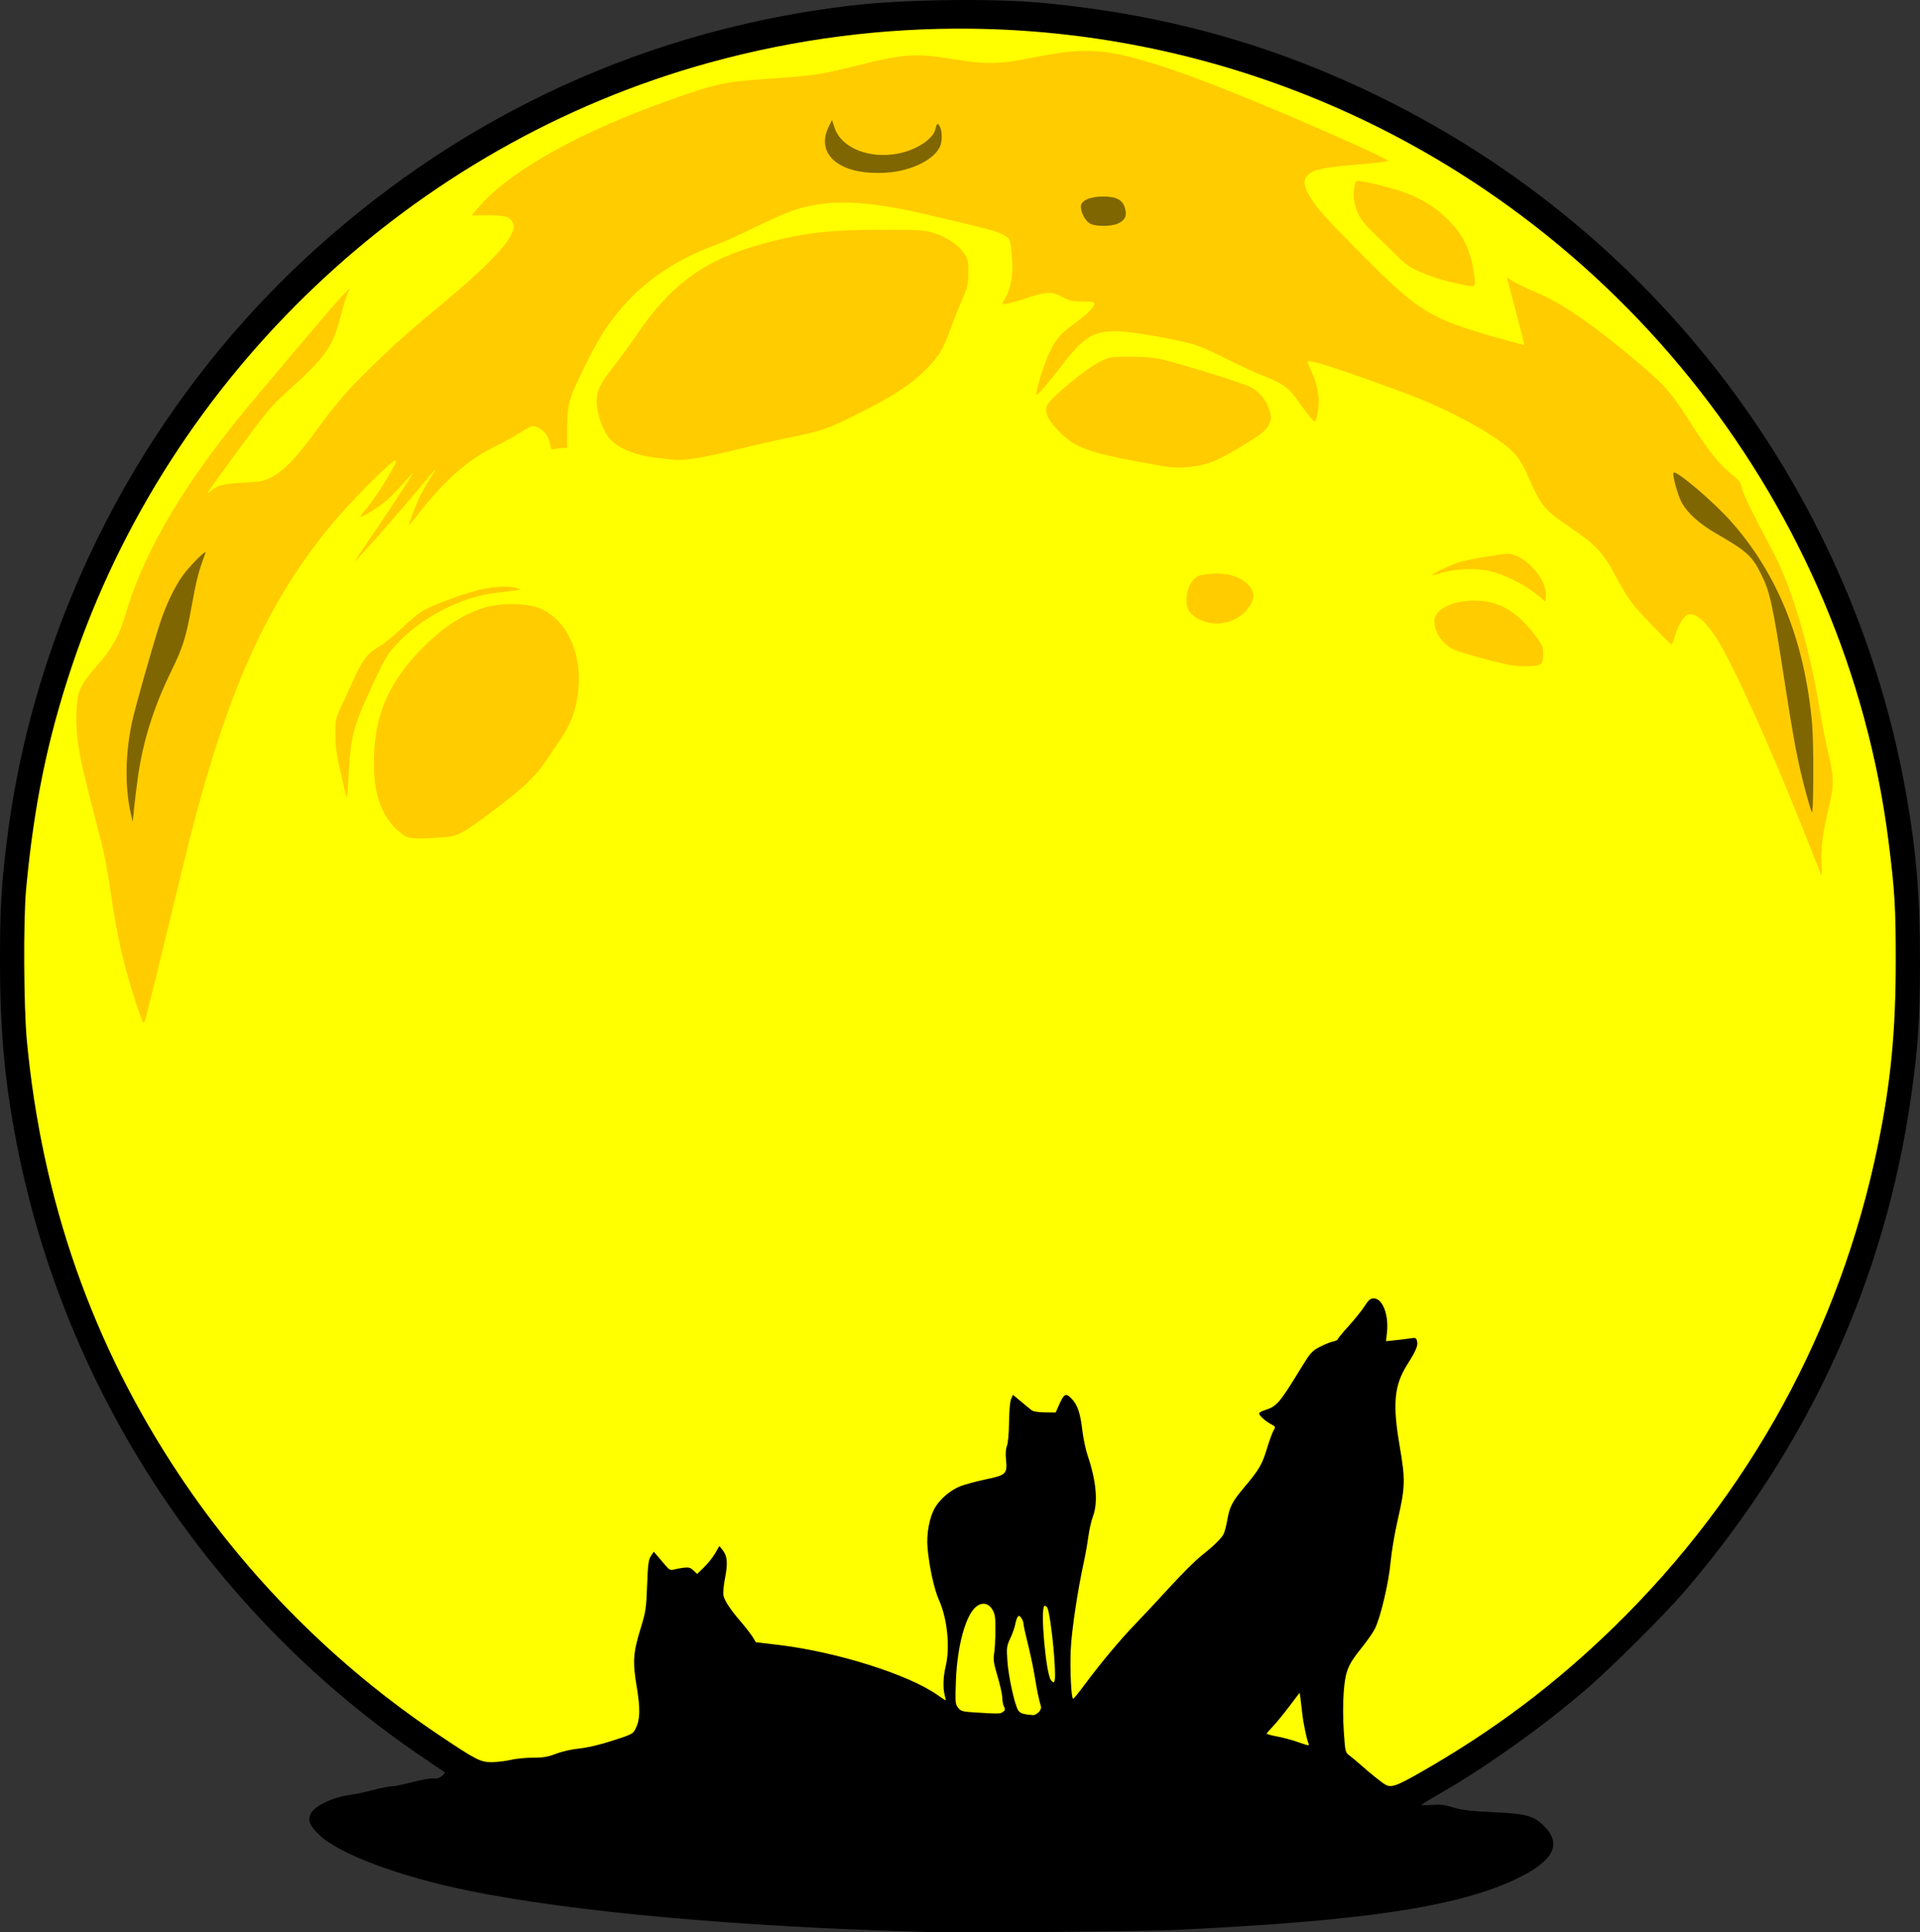 <?xml version="1.0" encoding="UTF-8" standalone="no"?>
<!-- Created with Inkscape (http://www.inkscape.org/) -->

<svg
   version="1.1"
   id="svg1"
   width="1270.848"
   height="1279.177"
   viewBox="0 0 1270.848 1279.177"
   sodipodi:docname="181c.svg"
   inkscape:version="1.3.2 (091e20ef0f, 2023-11-25)"
   xmlns:inkscape="http://www.inkscape.org/namespaces/inkscape"
   xmlns:sodipodi="http://sodipodi.sourceforge.net/DTD/sodipodi-0.dtd"
   xmlns="http://www.w3.org/2000/svg"
   xmlns:svg="http://www.w3.org/2000/svg">
  <rect x="0" y="0" width="1270.848" height="1279.177" fill="#333333" stroke="none"/>
  <defs
     id="defs1" />
  <sodipodi:namedview
     id="namedview1"
     pagecolor="#ffffff"
     bordercolor="#000000"
     borderopacity="0.25"
     inkscape:showpageshadow="2"
     inkscape:pageopacity="0.0"
     inkscape:pagecheckerboard="0"
     inkscape:deskcolor="#d1d1d1"
     showgrid="false"
     inkscape:zoom="0.62890625"
     inkscape:cx="636.02484"
     inkscape:cy="640"
     inkscape:window-width="1920"
     inkscape:window-height="1011"
     inkscape:window-x="0"
     inkscape:window-y="0"
     inkscape:window-maximized="1"
     inkscape:current-layer="layer2" />
  <g
     inkscape:groupmode="layer"
     id="layer2"
     inkscape:label="Layer 1">
    <path
       style="fill:#000000"
       d="m 614.5,1279.402 c -124.687,-3.31 -235.175,-13.282 -304.359,-27.47 -45.508,-9.333 -85.424,-24.304 -98.297,-36.868 -6.119,-5.972 -7.534,-9.119 -5.961,-13.255 2.125,-5.59 14.521,-11.655 27.118,-13.268 3.025,-0.387 9.55,-1.792 14.5,-3.122 4.95,-1.33 10.416,-2.418 12.146,-2.418 1.73,-4e-4 8.077,-1.282 14.104,-2.849 6.027,-1.567 12.278,-2.654 13.892,-2.418 1.942,0.285 3.765,-0.244 5.396,-1.566 1.354,-1.098 2.237,-2.188 1.962,-2.422 -0.275,-0.234 -6.125,-4.21 -13,-8.834 C 141.592,1070.468 43.803,923.103 11.617,757.453 3.729,716.855 0.622,683.103 0.576,637.5 0.54,602.013 1.348,587.579 5.056,557.5 23.48,408.024 96.72,267.311 208.969,165.726 309.235,74.986 430.384,19.826 564,4.078 598.434,0.02 657.296,-0.799 690.5,2.318 775.594,10.306 850.248,31.86 924.5,69.879 1102.557,161.048 1228.042,330.793 1262.431,527 c 6.691,38.176 9.047,67.269 8.991,111 -0.049,38.054 -1.252,55.888 -5.998,88.953 -17.274,120.333 -67.121,229.724 -148.055,324.912 -14.614,17.188 -50.599,53.025 -68.829,68.545 -28.312,24.104 -64.174,49.623 -93.539,66.561 -6.875,3.966 -12.897,7.589 -13.383,8.053 -0.486,0.463 2.439,0.592 6.5,0.286 5.928,-0.447 8.762,-0.123 14.383,1.644 5.475,1.721 10.968,2.384 25.218,3.044 23.218,1.075 27.91,2.332 34.941,9.36 11.993,11.989 6.202,23.073 -18.159,34.754 -38.976,18.689 -101.709,28.089 -226.5,33.94 -21.15,0.992 -140.038,1.975 -163.5,1.352 z"
       id="path1"
       transform="translate(-0.575,-0.421)" />
    <path
       id="path2"
       style="fill:#ffff00"
       d="M 644.086 19.428 C 585.782 18.677 527.211 26.146 470 41.921 C 273.411 96.128 112.803 248.264 48.112 441.555 C 32.012 489.66 23.067 533.254 17.86 589.001 C 15.96 609.341 16.248 667.283 18.36 689.501 C 28.457 795.74 61.792 890.653 119.332 977.001 C 164.297 1044.476 222.798 1103.109 290.614 1148.673 C 315.74 1165.554 318.552 1167.005 326.059 1166.964 C 329.602 1166.944 335.2 1166.276 338.5 1165.479 C 341.8 1164.682 348.427 1164.025 353.227 1164.016 C 360.22 1164.003 363.3 1163.481 368.727 1161.386 C 372.657 1159.868 379.068 1158.419 384 1157.934 C 389.333 1157.41 397.531 1155.479 406 1152.753 C 418.965 1148.579 419.571 1148.262 421.319 1144.731 C 424.285 1138.738 424.457 1131.67 421.995 1116.966 C 419.226 1100.436 419.613 1094.658 424.582 1078.501 C 427.998 1067.394 428.32 1065.268 428.887 1049.952 C 429.401 1036.08 429.806 1032.939 431.393 1030.52 L 433.286 1027.636 L 435.893 1030.669 C 437.327 1032.337 439.742 1035.171 441.26 1036.966 C 443.42 1039.519 444.507 1040.08 446.26 1039.55 C 447.492 1039.177 450.431 1038.616 452.791 1038.302 C 456.374 1037.825 457.492 1038.114 459.559 1040.055 L 462.036 1042.382 L 466.608 1037.94 C 469.123 1035.498 472.435 1031.332 473.965 1028.682 L 476.748 1023.864 L 478.848 1026.534 C 482.02 1030.567 482.425 1035.091 480.5 1044.999 C 479.544 1049.922 479.07 1055.18 479.444 1056.716 C 480.339 1060.394 484.096 1066.042 490.942 1074.005 C 494.018 1077.582 497.518 1082.1 498.719 1084.044 L 500.903 1087.579 L 515.801 1089.344 C 554.338 1093.914 602.129 1108.992 621.252 1122.614 C 623.866 1124.476 626.197 1126.001 626.432 1126.001 C 626.667 1126.001 626.441 1124.541 625.93 1122.757 C 624.604 1118.132 624.839 1110.463 626.52 1103.501 C 629.535 1091.016 627.615 1071.946 622.114 1059.727 C 618.905 1052.602 615.62 1037.612 614.504 1025.001 C 613.697 1015.883 615.771 1004.772 619.454 998.489 C 622.99 992.454 630.013 986.612 636.754 984.096 C 639.915 982.917 647.45 980.919 653.5 979.655 C 666.555 976.927 667.384 976.084 666.434 966.501 C 666.055 962.68 666.29 959.411 667.08 957.501 C 667.814 955.728 668.372 949.385 668.446 942.001 C 668.52 934.602 669.073 928.333 669.801 926.641 L 671.032 923.784 L 676.266 928.159 C 679.145 930.564 682.318 933.169 683.319 933.946 C 684.471 934.841 687.74 935.384 692.235 935.428 L 699.332 935.501 L 701.561 930.46 C 704.872 922.972 706.017 922.39 709.784 926.276 C 713.834 930.455 715.575 935.566 716.993 947.436 C 717.625 952.734 719.231 960.267 720.561 964.177 C 726.224 980.826 727.46 995.135 724.02 1004.188 C 722.931 1007.054 721.568 1013.022 720.991 1017.45 C 720.413 1021.878 719.055 1029.551 717.971 1034.501 C 713.841 1053.359 709.858 1080.003 709.301 1092.501 C 708.706 1105.86 709.641 1125.001 710.887 1125.001 C 711.273 1125.001 714.493 1121.072 718.043 1116.27 C 728.713 1101.842 741.855 1086.094 752.063 1075.501 C 757.363 1070.001 767.755 1058.875 775.153 1050.778 C 782.551 1042.681 791.505 1033.748 795.051 1030.928 C 803.714 1024.041 808.897 1019.02 810.455 1016.001 C 811.165 1014.626 812.278 1010.396 812.928 1006.602 C 814.402 998.004 816.282 994.336 823.741 985.501 C 833.9 973.466 835.874 970.133 839.094 959.593 C 840.79 954.042 842.83 948.476 843.627 947.225 C 844.993 945.083 844.891 944.851 841.852 943.225 C 838.09 941.213 834 937.514 834 936.124 C 834 935.591 835.688 934.615 837.75 933.954 C 845.74 931.394 847.393 929.474 861.58 906.27 C 867.848 896.02 868.929 894.786 873.973 892.128 C 877.012 890.526 880.963 888.906 882.75 888.528 C 884.538 888.15 886 887.474 886 887.024 C 886 886.575 889.219 882.674 893.155 878.354 C 897.09 874.035 901.829 868.138 903.686 865.251 C 906.484 860.899 907.559 860.001 909.963 860.001 C 915.682 860.001 919.837 870.712 918.623 882.323 L 918.002 888.274 L 924.25 887.62 C 927.687 887.26 932.168 886.7 934.205 886.378 C 937.574 885.845 937.968 886.029 938.561 888.391 C 939.26 891.176 937.757 894.743 932.194 903.501 C 923.37 917.392 922.205 929.549 927.002 957.612 C 930.87 980.233 930.744 984.696 925.604 1007.19 C 923.632 1015.82 921.555 1028.195 920.987 1034.69 C 919.811 1048.129 914.221 1071.715 910.522 1078.847 C 909.194 1081.406 905.374 1086.876 902.034 1091.001 C 892.716 1102.506 891.051 1106.599 889.975 1120.628 C 889.415 1127.932 889.432 1137.888 890.018 1146.501 C 890.943 1160.095 891.049 1160.559 893.692 1162.501 C 895.189 1163.601 898.459 1166.321 900.957 1168.546 C 907.327 1174.218 915.134 1180.478 917.5 1181.811 C 921.418 1184.019 924.729 1182.888 940.309 1174.014 C 989.002 1146.283 1029.935 1115.513 1069.368 1077.001 C 1158.592 989.858 1218.435 880.549 1243.473 758.987 C 1252.041 717.39 1255.342 683.564 1255.375 637.001 C 1255.401 601.176 1254.688 589.453 1250.475 556.501 C 1222.362 336.585 1072.822 145.504 864.188 62.907 C 793.569 34.949 719.049 20.395 644.086 19.428 z M 651.209 1062.104 C 649.758 1062.191 648.241 1062.809 646.758 1063.975 C 639.789 1069.457 634.124 1090.096 633.303 1113.001 C 632.782 1127.553 632.872 1128.654 634.782 1131.001 C 636.611 1133.249 637.759 1133.559 646.159 1134.075 C 662.014 1135.05 662.567 1135.037 664.436 1133.671 C 665.921 1132.585 666.048 1131.956 665.127 1130.237 C 664.508 1129.079 664 1126.471 664 1124.44 C 664 1122.409 662.598 1116.028 660.883 1110.261 C 658.313 1101.614 657.907 1098.961 658.567 1095.138 C 659.007 1092.587 659.397 1085.776 659.434 1080.001 C 659.49 1071.146 659.179 1068.953 657.452 1066.001 C 655.864 1063.288 653.628 1061.959 651.209 1062.104 z M 692.387 1063.477 C 692.202 1063.451 692.023 1063.485 691.858 1063.587 C 689.014 1065.344 692.862 1108.591 696.233 1112.751 C 698.801 1115.92 699.295 1113.769 698.67 1102.155 C 697.932 1088.428 695.407 1068.541 693.977 1065.194 C 693.547 1064.188 692.941 1063.557 692.387 1063.477 z M 675.137 1070.126 C 674.786 1070.052 674.492 1070.332 674.096 1070.934 C 673.578 1071.724 672.862 1073.974 672.506 1075.934 C 672.15 1077.895 670.704 1081.964 669.293 1084.975 C 666.912 1090.059 666.774 1091.131 667.36 1099.975 C 668.038 1110.211 672.174 1129.09 674.524 1132.677 C 675.825 1134.662 677.568 1135.229 684.25 1135.841 C 685.213 1135.929 686.923 1135.076 688.051 1133.948 C 689.179 1132.82 689.88 1131.132 689.61 1130.198 C 688.045 1124.79 686.923 1119.407 685.518 1110.569 C 684.649 1105.107 682.602 1095.346 680.969 1088.878 C 679.336 1082.409 678 1076.276 678 1075.249 C 678 1074.222 677.334 1072.508 676.52 1071.44 C 675.898 1070.625 675.489 1070.199 675.137 1070.126 z M 860.825 1121.003 L 853.809 1130.251 C 849.95 1135.338 845.04 1141.317 842.897 1143.538 C 840.754 1145.759 839 1147.824 839 1148.128 C 839 1148.431 842.038 1149.246 845.75 1149.938 C 849.463 1150.63 855.425 1152.213 859 1153.456 C 867.272 1156.331 867.344 1156.339 866.538 1154.251 C 865.268 1150.962 863.142 1140.508 862.52 1134.501 C 862.178 1131.201 861.657 1126.813 861.362 1124.751 L 860.825 1121.003 z "
       transform="translate(-0.575,-0.421)" />
    <path
       id="path3"
       style="display:inline;fill:#ffcc00"
       d="m 715.856,34.178 c -8.862,0.315 -18.676,1.727 -31.355,4.305 -22.289,4.531 -30.809,4.71 -53.131,1.115 -25.375,-4.087 -31.914,-3.64 -64.369,4.406 -23.38,5.796 -28.031,6.492 -56.746,8.488 -31.27,2.174 -35.18,3.025 -68.254,14.828 C 382.951,88.394 337.404,114.098 317.237,137.731 l -4.463,5.23 10.43,-0.043 c 11.747,-0.048 15.1,0.989 16.848,5.207 1.038,2.505 0.835,3.59 -1.611,8.619 -3.746,7.702 -20.567,24.472 -43.939,43.803 -22.075,18.258 -32.244,27.302 -48.834,43.43 -15.249,14.824 -22.767,23.587 -36.906,43.023 -11.891,16.346 -20.757,25.439 -28.789,29.525 -4.847,2.465 -6.953,2.856 -18.471,3.43 -13.068,0.651 -17.079,1.725 -21.75,5.82 -0.963,0.844 -1.75,1.217 -1.75,0.83 0,-0.387 9.244,-13.264 20.541,-28.613 17.36,-23.587 22.044,-29.262 30.25,-36.652 27.837,-25.07 31.781,-30.551 37.309,-51.84 1.714,-6.6 3.742,-13.216 4.508,-14.701 0.766,-1.485 1.393,-2.956 1.393,-3.27 0,-1.091 -14.349,15.116 -31.848,35.971 -9.691,11.55 -22.583,26.85 -28.648,34 -46.983,55.381 -75.013,101.911 -87.949,146 -3.948,13.456 -8.547,21.799 -18.062,32.764 -12.327,14.205 -13.816,17.521 -14.303,31.875 -0.507,14.961 1.368,27.106 8.473,54.861 3.027,11.825 6.822,26.634 8.434,32.91 1.612,6.276 4.055,19.326 5.428,29 4.383,30.885 8.593,49.665 16.688,74.432 4.321,13.221 5.324,15.454 6.062,13.5 0.877,-2.32 12.692,-50.23 24.744,-100.342 26.672,-110.896 53.076,-172.469 97.188,-226.619 14.055,-17.254 42.837,-46.173 44.398,-44.611 1.258,1.258 -13.908,25.739 -20.387,32.91 -1.924,2.13 -3.289,4.081 -3.033,4.336 0.655,0.655 11.417,-5.949 16.549,-10.154 2.362,-1.936 7.439,-7.087 11.281,-11.447 3.842,-4.36 6.986,-7.704 6.986,-7.43 0,0.732 -19.211,29.942 -29.771,45.266 -5.022,7.287 -8.954,13.25 -8.736,13.25 0.702,0 29.297,-32.443 40.699,-46.176 14.753,-17.768 15.026,-18.009 8.252,-7.324 -1.744,2.75 -4.302,7.25 -5.684,10 -2.568,5.111 -8.002,19.5 -7.363,19.5 0.194,0 3.166,-3.638 6.605,-8.084 15.724,-20.326 32.898,-35.559 48.498,-43.02 5.5,-2.63 13.657,-7.087 18.127,-9.904 8.026,-5.06 8.169,-5.106 11.582,-3.68 4.488,1.875 7.454,5.737 8.312,10.82 0.659,3.9 0.819,4.049 3.709,3.471 1.661,-0.332 4.088,-0.604 5.395,-0.604 h 2.375 V 284.106 c 0,-16.044 1.137,-20.029 11.887,-41.646 9.308,-18.719 13.849,-25.968 23.326,-37.256 15.732,-18.737 37.228,-33.291 62.787,-42.512 5.225,-1.885 16.871,-7.119 25.881,-11.631 9.01,-4.512 20.935,-9.725 26.5,-11.582 21.985,-7.337 46.388,-6.623 85.619,2.506 39.928,9.291 47.591,11.28 51.93,13.479 5.373,2.723 5.532,3.155 6.676,18.037 0.675,8.781 -1.147,18.244 -4.68,24.307 -1.06,1.819 -1.926,3.479 -1.926,3.688 0,0.849 8,-0.983 15.891,-3.639 13.376,-4.502 16.684,-4.637 23.572,-0.961 5.091,2.717 6.802,3.105 13.678,3.105 5.03,0 7.859,0.394 7.859,1.096 0,2.473 -4.544,7.142 -12.953,13.314 -10.351,7.597 -12.713,10.419 -17.627,21.055 -3.187,6.899 -8.764,25.482 -7.912,26.365 0.607,0.629 7.57,-7.39 16.488,-18.986 15.109,-19.646 21.107,-23.34 37.504,-23.102 9.942,0.145 41.716,5.836 52.357,9.377 3.497,1.164 12.412,5.232 19.812,9.041 7.4,3.809 18.107,8.721 23.791,10.916 12.331,4.763 16.91,7.891 22.039,15.055 8.236,11.502 11.758,15.828 12.51,15.363 0.431,-0.266 1.272,-3.3 1.871,-6.74 1.407,-8.085 0.023,-17.118 -3.926,-25.617 -1.626,-3.499 -2.955,-6.717 -2.955,-7.15 0,-2.184 19.915,4.184 64.5,20.625 30.072,11.089 62.747,29.194 72.736,40.305 3.032,3.372 6.083,8.604 9.227,15.812 8.222,18.854 10.222,21.221 28.188,33.373 16.122,10.905 21.651,16.91 29.375,31.898 3.543,6.875 8.872,15.425 11.844,19 5.882,7.077 24.221,26 25.197,26 0.333,0 1.326,-2.592 2.207,-5.76 1.655,-5.954 5.041,-11.817 7.822,-13.545 4.26,-2.647 11.116,2.468 18.848,14.061 10.374,15.554 35.377,70.491 57.685,126.744 6.325,15.95 11.879,29.9 12.342,31 0.493,1.172 0.626,-1.724 0.324,-7 -0.607,-10.588 0.6,-20.068 4.826,-37.943 3.558,-15.047 3.481,-19.521 -0.619,-36.389 -1.381,-5.683 -3.866,-18.483 -5.521,-28.443 -7.079,-42.597 -18.286,-80.184 -31.225,-104.725 -15.165,-28.761 -19.771,-38.243 -20.355,-41.896 -0.526,-3.291 -1.622,-4.724 -6.764,-8.846 -8.131,-6.518 -15.471,-15.681 -26.643,-33.258 -12.328,-19.398 -17.273,-25.272 -31.473,-37.395 -31.916,-27.246 -52.993,-41.964 -70.953,-49.545 -6.562,-2.77 -13.65,-6.173 -15.75,-7.562 -2.1,-1.39 -3.809,-2.409 -3.799,-2.264 0.011,0.145 2.652,10.166 5.871,22.266 3.219,12.1 5.749,22.123 5.623,22.273 -0.126,0.151 -8.28,-2.016 -18.121,-4.814 -43.866,-12.474 -51.858,-17.32 -87.277,-52.938 -27.337,-27.49 -31.511,-32.116 -36.572,-40.521 -4.255,-7.066 -4.564,-11.193 -1.084,-14.463 3.625,-3.406 10.807,-4.878 32.541,-6.676 10.725,-0.887 19.846,-1.925 20.27,-2.307 1.33,-1.199 -64.554,-30.22 -107.27,-47.25 -29.897,-11.919 -54.624,-20.109 -70.5,-23.35 -8.872,-1.811 -16.782,-2.593 -25.645,-2.277 z m 184.07,86.02 c -1.792,-0.112 -2.07,0.453 -2.623,2.471 -1.54,5.624 -0.771,12.661 2.053,18.812 2.074,4.518 4.996,8.136 11.945,14.789 5.06,4.844 9.649,9.27 10.199,9.836 8.107,8.347 10.681,10.381 16.855,13.32 7.742,3.686 18.197,7.007 28.576,9.076 10.786,2.15 10.31,2.363 9.562,-4.252 -1.928,-17.056 -6.753,-27.683 -17.408,-38.336 -7.826,-7.825 -15.964,-13.046 -27.266,-17.496 -6.482,-2.552 -22.03,-6.718 -29.531,-7.912 -1,-0.159 -1.766,-0.271 -2.363,-0.309 z m -316.426,32.318 c -33.642,0.02 -51.425,2.104 -77.238,9.053 -38.787,10.44 -61.249,26.567 -84.271,60.502 -4.12,6.073 -10.753,15.18 -14.74,20.236 -9.613,12.191 -11.755,16.611 -11.73,24.193 0.027,8.062 4.432,20.113 9.115,24.936 6.396,6.585 17.318,10.665 33.365,12.463 4.125,0.462 8.85,0.899 10.5,0.969 6.754,0.286 22.077,-2.346 40,-6.867 10.45,-2.636 26.104,-6.219 34.787,-7.963 21.07,-4.232 25.171,-5.669 46.213,-16.197 22.474,-11.244 34.847,-19.424 44.611,-29.492 8.218,-8.474 11.014,-13.177 15.662,-26.348 1.65,-4.675 4.954,-13 7.344,-18.5 4.014,-9.235 4.349,-10.662 4.365,-18.66 0.017,-8.036 -0.201,-8.973 -3.014,-13 -3.959,-5.668 -11.009,-10.322 -19.848,-13.102 -6.674,-2.099 -8.882,-2.238 -35.121,-2.223 z m 165.5,84.035 c -13.313,-0.051 -13.595,-0.005 -20.309,3.277 -9.653,4.72 -33.808,24.81 -35.234,29.305 -1.286,4.053 0.56,8.726 5.648,14.293 12.749,13.95 19.743,16.469 70.895,25.541 12.013,2.13 26.052,0.542 36,-4.07 6.994,-3.243 22.567,-12.504 29.297,-17.424 2.499,-1.827 4.711,-4.531 5.582,-6.818 1.279,-3.361 1.258,-4.377 -0.193,-8.973 -2.097,-6.636 -6.653,-12.125 -12.537,-15.105 -5.027,-2.546 -42.017,-14.137 -56.648,-17.75 -6.967,-1.721 -12.049,-2.235 -22.5,-2.275 z M 998.434,367.005 c -4.17,0.008 -25.945,3.773 -31.693,5.48 -5.126,1.522 -17.505,7.323 -18.271,8.562 -0.251,0.406 2.354,-0.147 5.787,-1.229 9.225,-2.906 22.673,-3.481 32.141,-1.375 9.516,2.117 23.117,8.839 31.104,15.371 l 6,4.906 0.309,-3.891 c 0.878,-11.056 -14.432,-27.846 -25.375,-27.826 z m -191.781,13.117 c -1.184,-0.016 -2.406,0.011 -3.664,0.084 -4.989,0.289 -8.75,1.064 -10.391,2.139 -6.064,3.973 -8.749,16.206 -4.963,22.615 1.046,1.771 3.947,4.149 6.791,5.566 10.982,5.473 24.799,2.298 32.203,-7.398 4.862,-6.368 4.721,-11.153 -0.477,-16.098 -4.727,-4.497 -11.21,-6.794 -19.5,-6.908 z m -471.793,8.678 c -5.731,0.006 -12.977,0.936 -19.227,2.639 -13.648,3.718 -31.529,10.705 -36.963,14.443 -2.565,1.765 -8.602,6.952 -13.416,11.525 -4.814,4.573 -11.355,9.778 -14.533,11.566 -6.596,3.711 -10.158,8.3 -15.408,19.852 -1.918,4.221 -5.586,12.176 -8.15,17.676 -4.658,9.991 -4.662,10.009 -4.559,20.5 0.099,10.085 0.604,13.014 6.646,38.5 1.129,4.76 1.223,4.217 1.961,-11.318 1.057,-22.257 3.227,-32.088 10.807,-48.955 13.401,-29.821 14.4,-31.565 23.244,-40.59 16.223,-16.555 41.845,-29.32 63.738,-31.754 5.225,-0.581 11.075,-1.292 13,-1.582 3.425,-0.515 3.446,-0.548 1,-1.484 -1.808,-0.692 -4.702,-1.021 -8.141,-1.018 z m 641.656,9.201 c -14.74,0 -26.516,5.964 -26.516,13.432 0,7.4 4.924,14.912 12.246,18.678 4.056,2.086 25.947,8.228 37.254,10.453 7.662,1.508 18.928,1.157 21.115,-0.658 0.859,-0.713 1.385,-3.15 1.385,-6.418 0,-4.64 -0.515,-5.965 -4.32,-11.127 -12.642,-17.146 -24.832,-24.359 -41.164,-24.359 z m -637.047,2.348 c -6.879,-0.007 -13.945,0.816 -18.898,2.475 -13.793,4.617 -25.167,11.829 -37.682,23.893 -24.59,23.705 -34.889,46.947 -34.889,78.734 0,19.006 4.204,32.393 13.262,42.219 2.276,2.469 5.735,5.313 7.688,6.32 3.557,1.835 8.651,1.944 26.725,0.566 7.878,-0.601 12.292,-3.066 31.826,-17.775 18.979,-14.291 27.565,-22.41 34.131,-32.279 2.195,-3.3 6.168,-9.15 8.83,-13 7.03,-10.169 10.257,-17.761 12.111,-28.5 4.735,-27.415 -5.782,-52.388 -25.326,-60.139 -4.206,-1.668 -10.898,-2.506 -17.777,-2.514 z"
       transform="translate(-0.575,-0.421)" />
    <path
       id="path4"
       style="display:inline;fill:#806600"
       d="m 551.254,79.843 -2.32,4.793 c -6.282,12.978 0.331,24.19 16.799,28.484 9.277,2.419 22.933,2.395 32.525,-0.059 12.047,-3.081 20.905,-8.608 24.293,-15.16 1.793,-3.467 1.823,-10.601 0.057,-13.787 -1.405,-2.535 -1.962,-2.165 -2.943,1.955 -1.536,6.451 -12.547,13.641 -24.467,15.977 -19.204,3.763 -37.691,-3.639 -42.148,-16.875 z M 730.967,130.534 c -8.897,-0.046 -14.967,2.624 -14.967,6.584 0,3.997 2.758,9.265 5.855,11.188 3.566,2.213 14.206,2.234 18.836,0.037 4.69,-2.226 5.967,-5.203 4.43,-10.334 -1.605,-5.356 -5.533,-7.43 -14.154,-7.475 z m 377.606,182.689 c -0.098,0.011 -0.172,0.043 -0.227,0.098 -1.145,1.145 2.768,15.319 5.594,20.258 3.822,6.681 11.778,13.786 22.15,19.781 20.436,11.811 24.025,14.98 29.709,26.24 6.371,12.622 7.839,19.27 16.211,73.4 4.837,31.272 7.361,45.353 10.582,59 2.634,11.162 6.063,23.519 7.213,26 1.189,2.564 1.375,-44.816 0.229,-58 -4.763,-54.756 -22.665,-99.516 -53.795,-134.5 -11.324,-12.726 -34.642,-32.624 -37.666,-32.277 z m -972.148,52.756 c -1.46,0.188 -10.66,9.605 -15.033,15.678 -5.497,7.635 -11.275,19.887 -15.254,32.344 -5.424,16.983 -16.23,55.274 -18.201,64.5 -4.486,20.996 -4.774,43.081 -0.787,60.5 l 1.258,5.5 0.803,-8 c 0.441,-4.4 1.526,-13.387 2.41,-19.969 3.312,-24.654 10.452,-47.599 22.416,-72.031 7.313,-14.935 9.647,-22.232 12.949,-40.5 3.583,-19.823 4.905,-25.013 9.555,-37.5 0.144,-0.387 0.093,-0.548 -0.115,-0.521 z"
       transform="translate(-0.575,-0.421)" />
  </g>
</svg>
